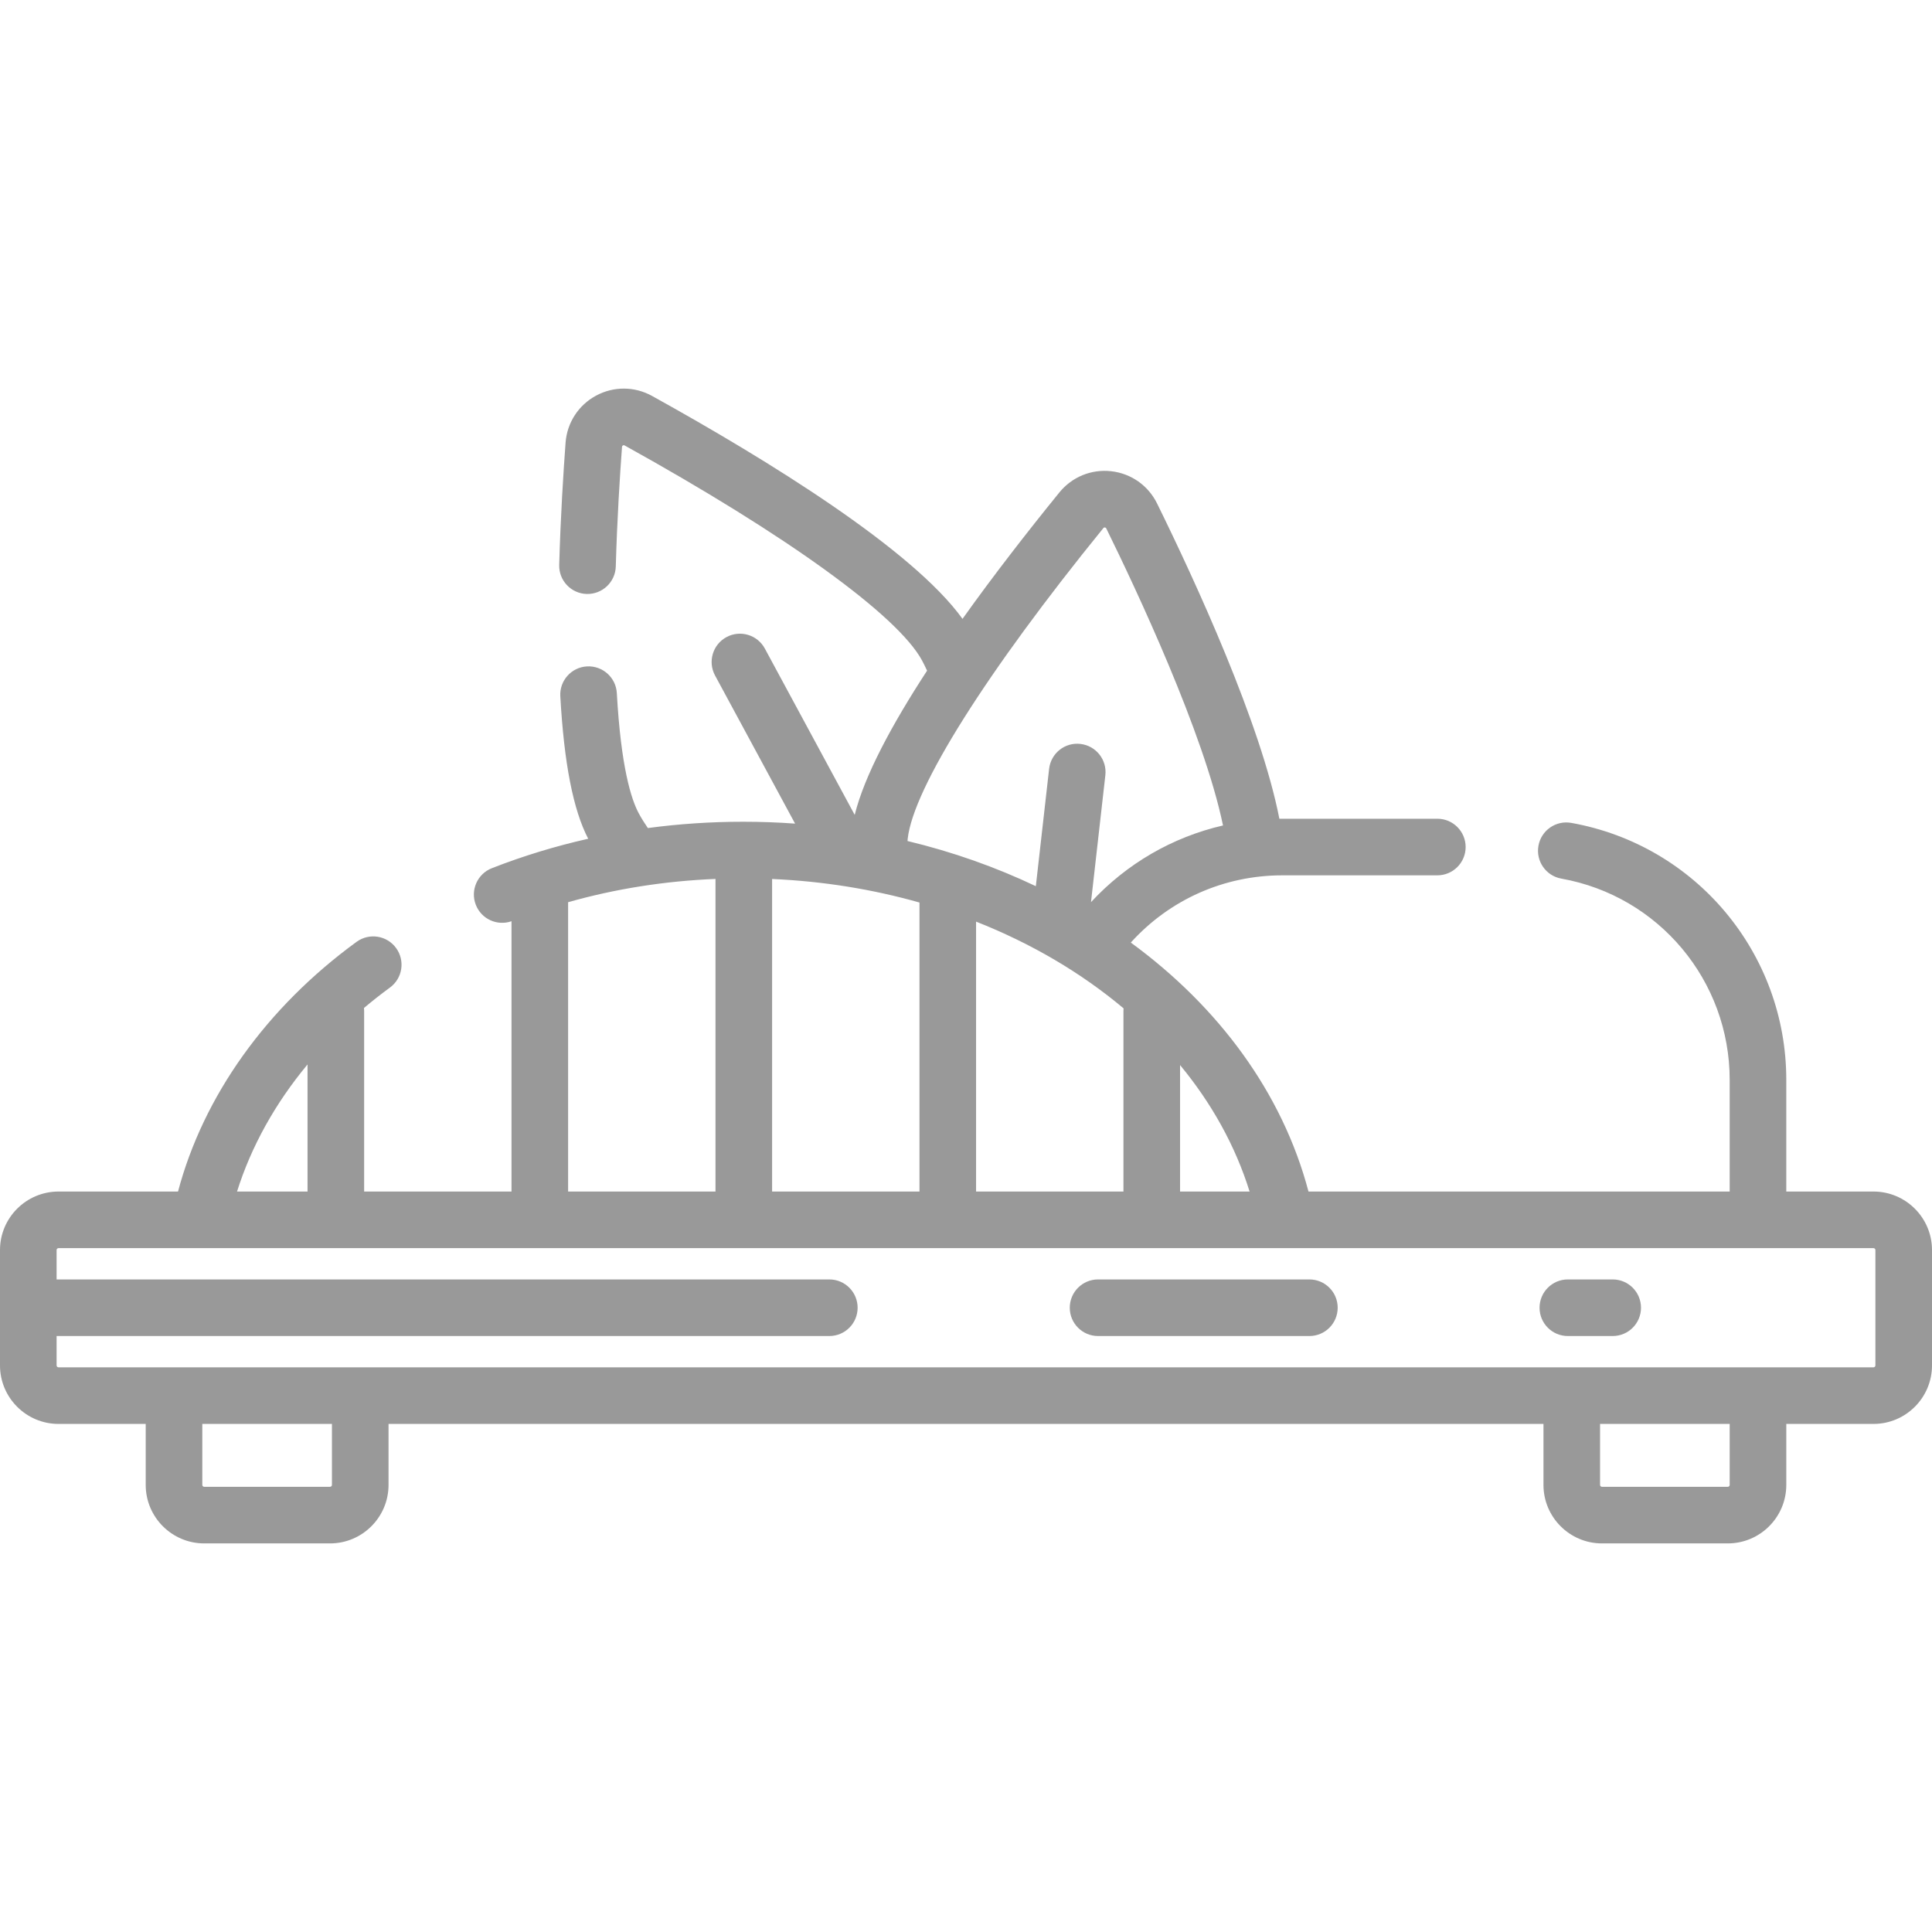 <?xml version="1.0" encoding="iso-8859-1"?>
<!-- Generator: Adobe Illustrator 19.0.0, SVG Export Plug-In . SVG Version: 6.00 Build 0)  -->
<svg version="1.1" id="Capa_1" xmlns="http://www.w3.org/2000/svg" xmlns:xlink="http://www.w3.org/1999/xlink" x="0px" y="0px"
	 viewBox="0 0 512 512" style="enable-background:new 0 0 512 512;" xml:space="preserve" fill="rgb(153, 153, 153)">
<g>
	<g>
		<path d="M496.5,315.771h-23.115v-29.574c0-33.572-23.962-62.222-56.977-68.123c-4.08-0.729-7.974,1.984-8.703,6.063
			c-0.729,4.077,1.985,7.974,6.063,8.702c25.853,4.621,44.616,27.062,44.616,53.357v29.574h-111.62
			c-6.915-26.166-23.819-48.97-47.088-65.981c10.278-11.364,24.684-17.818,40.164-17.818h41.07c4.142,0,7.5-3.357,7.5-7.5
			s-3.358-7.5-7.5-7.5h-41.07c-0.265,0-0.528,0.008-0.793,0.011c-4.941-25.286-22.125-62.634-32.411-83.556
			c-2.339-4.756-6.878-7.951-12.142-8.547c-5.267-0.597-10.403,1.505-13.745,5.618c-8.388,10.325-17.404,21.906-25.672,33.509
			c-13.269-18.43-51.46-42.008-82.274-59.077c-4.637-2.566-10.188-2.597-14.849-0.078c-4.661,2.519-7.678,7.178-8.071,12.463
			c-0.568,7.638-1.322,19.456-1.688,32.385c-0.117,4.141,3.145,7.592,7.285,7.709c4.139,0.108,7.591-3.145,7.709-7.285
			c0.357-12.644,1.096-24.215,1.652-31.696c0.007-0.096,0.019-0.258,0.243-0.379c0.225-0.121,0.366-0.043,0.45,0.004
			c42.922,23.775,72.385,45.072,78.813,56.97c0.48,0.887,0.921,1.799,1.337,2.715c-9.311,14.267-16.596,27.803-19.177,38.217
			l-23.818-44.083c-1.969-3.644-6.518-5.002-10.164-3.033c-3.645,1.969-5.002,6.52-3.034,10.164l21.215,39.266
			c-4.533-0.329-9.116-0.497-13.74-0.497c-8.56,0-16.996,0.563-25.277,1.672c-0.857-1.251-1.674-2.534-2.396-3.87
			c-2.056-3.805-4.736-12.429-5.83-31.903c-0.232-4.135-3.782-7.288-7.909-7.067c-4.136,0.232-7.3,3.773-7.068,7.909
			c0.998,17.78,3.421,30.137,7.394,37.767c-8.726,1.966-17.251,4.561-25.53,7.801c-3.857,1.51-5.76,5.86-4.25,9.718
			c1.475,3.771,5.663,5.664,9.452,4.34v71.635H96.5v-47.895c0-0.255-0.013-0.508-0.038-0.757c2.211-1.858,4.491-3.667,6.869-5.401
			c3.347-2.44,4.081-7.132,1.64-10.479c-2.441-3.348-7.132-4.083-10.479-1.641c-23.885,17.419-40.589,40.823-47.314,66.172H15.5
			c-8.547,0-15.5,6.953-15.5,15.5v30.582c0,8.547,6.953,15.5,15.5,15.5h23.115v16.164c0,8.547,6.953,15.5,15.5,15.5h33.351
			c8.547,0,15.5-6.953,15.5-15.5v-16.164h306.069v16.164c0,8.547,6.953,15.5,15.5,15.5h33.351c8.547,0,15.5-6.953,15.5-15.5v-16.164
			H496.5c8.547,0,15.5-6.953,15.5-15.5v-30.583C512,322.725,505.047,315.771,496.5,315.771z M312.729,282.253
			c8.336,10.079,14.639,21.361,18.427,33.518h-18.427V282.253z M240.555,222.235c1.521-13.435,20.9-44.194,51.839-82.277
			c0.061-0.076,0.165-0.202,0.416-0.172c0.253,0.028,0.325,0.174,0.367,0.261c7.934,16.136,25.88,54.272,30.931,78.708
			c-13.375,3.086-25.512,10.095-34.984,20.321l3.805-33.633c0.465-4.115-2.494-7.829-6.609-8.295
			c-4.118-0.486-7.83,2.492-8.296,6.609l-3.518,31.091c-10.618-5.052-22.026-9.094-34.01-11.972
			C240.517,222.663,240.531,222.448,240.555,222.235z M297.761,267.229c-0.018,0.214-0.033,0.429-0.033,0.648v47.895h-39.057
			v-71.531C273.343,250.027,286.579,257.827,297.761,267.229z M204.614,232.942c13.586,0.589,26.708,2.735,39.057,6.238v76.591
			h-39.057V232.942z M150.557,239.093c12.542-3.554,25.61-5.615,39.057-6.166v82.845h-39.057V239.093z M81.5,282.092v33.68H62.816
			C66.575,303.827,72.924,292.406,81.5,282.092z M87.966,393.518L87.966,393.518c-0.001,0.275-0.225,0.5-0.501,0.5h-33.35
			c-0.276,0-0.5-0.225-0.5-0.5v-16.164h34.351V393.518z M458.385,393.518c0,0.275-0.224,0.5-0.5,0.5h-33.351
			c-0.276,0-0.5-0.225-0.5-0.5v-16.164h34.351V393.518z M497,361.853c0,0.275-0.224,0.5-0.5,0.5h-481c-0.276,0-0.5-0.225-0.5-0.5
			v-7.791h204.779c4.142,0,7.5-3.357,7.5-7.5s-3.358-7.5-7.5-7.5H15v-7.791c0-0.275,0.224-0.5,0.5-0.5h481
			c0.276,0,0.5,0.225,0.5,0.5V361.853z"/>
	</g>
</g>
<g>
	<g>
		<path d="M347,339.062h-56c-4.142,0-7.5,3.357-7.5,7.5s3.358,7.5,7.5,7.5h56c4.142,0,7.5-3.357,7.5-7.5
			S351.142,339.062,347,339.062z"/>
	</g>
</g>
<g>
	<g>
		<path d="M427.382,339.062h-11.885c-4.142,0-7.5,3.357-7.5,7.5s3.358,7.5,7.5,7.5h11.885c4.142,0,7.5-3.357,7.5-7.5
			S431.524,339.062,427.382,339.062z"/>
	</g>
</g>
<g>
</g>
<g>
</g>
<g>
</g>
<g>
</g>
<g>
</g>
<g>
</g>
<g>
</g>
<g>
</g>
<g>
</g>
<g>
</g>
<g>
</g>
<g>
</g>
<g>
</g>
<g>
</g>
<g>
</g>
</svg>
